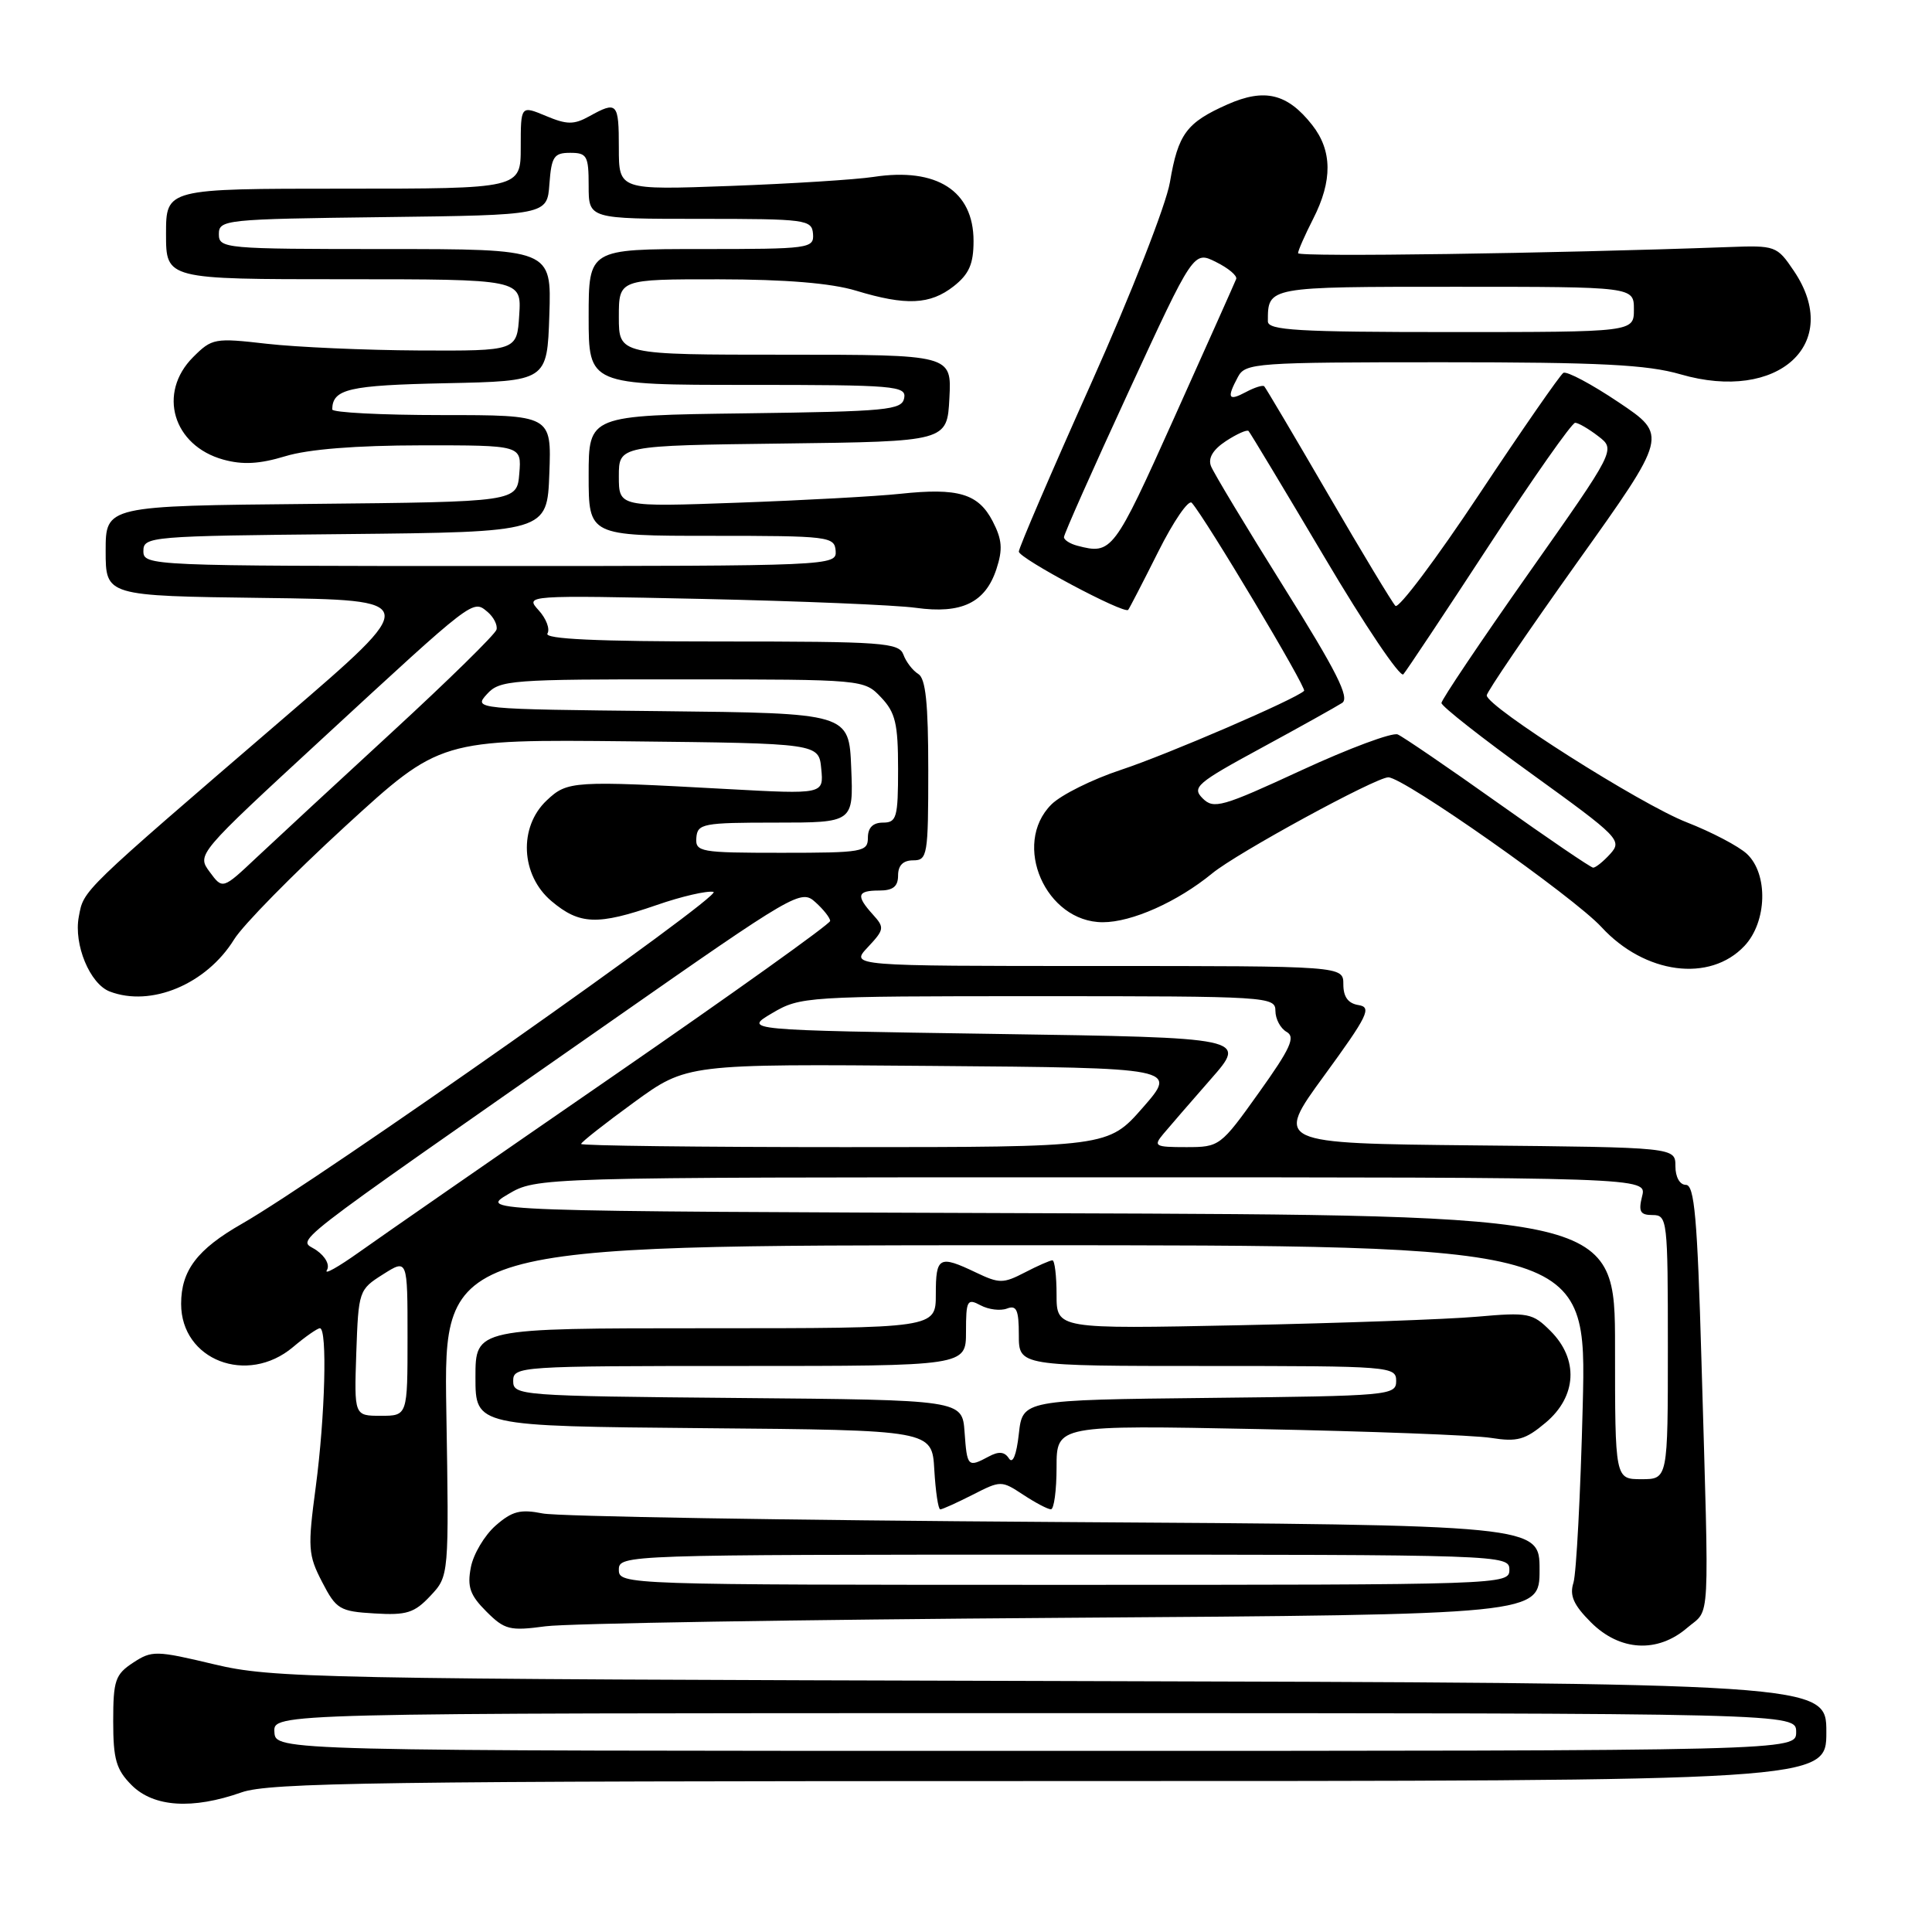 <?xml version="1.0" encoding="UTF-8" standalone="no"?>
<!DOCTYPE svg PUBLIC "-//W3C//DTD SVG 1.1//EN" "http://www.w3.org/Graphics/SVG/1.1/DTD/svg11.dtd" >
<svg xmlns="http://www.w3.org/2000/svg" xmlns:xlink="http://www.w3.org/1999/xlink" version="1.1" viewBox="0 0 256 256">
 <g >
 <path fill="currentColor"
d=" M 32.00 237.50 C 35.67 236.20 50.24 236.00 139.13 236.00 C 242.00 236.00 242.00 236.00 242.00 229.51 C 242.00 223.02 242.00 223.02 139.25 222.74 C 41.63 222.48 36.09 222.37 28.38 220.53 C 20.66 218.69 20.13 218.68 17.63 220.32 C 15.27 221.87 15.00 222.67 15.00 228.07 C 15.00 233.13 15.39 234.48 17.45 236.55 C 20.37 239.46 25.50 239.79 32.00 237.50 Z  M 223.58 215.68 C 226.66 213.04 226.49 216.29 225.45 180.25 C 224.91 161.36 224.52 157.00 223.39 157.00 C 222.58 157.00 222.00 155.97 222.00 154.52 C 222.00 152.03 222.00 152.03 195.46 151.77 C 168.91 151.50 168.91 151.50 175.48 142.50 C 181.25 134.59 181.80 133.46 180.02 133.18 C 178.63 132.96 178.00 132.10 178.00 130.43 C 178.00 128.00 178.00 128.00 145.33 128.00 C 112.65 128.00 112.65 128.00 114.99 125.51 C 117.18 123.17 117.23 122.91 115.66 121.18 C 113.39 118.67 113.57 118.00 116.50 118.00 C 118.33 118.00 119.00 117.47 119.00 116.00 C 119.00 114.67 119.67 114.00 121.00 114.00 C 122.89 114.00 123.00 113.33 123.00 102.05 C 123.00 93.20 122.66 89.89 121.67 89.30 C 120.95 88.86 120.06 87.71 119.71 86.75 C 119.12 85.15 117.03 85.00 95.47 85.00 C 79.07 85.00 72.08 84.68 72.54 83.94 C 72.90 83.35 72.38 81.97 71.38 80.87 C 69.57 78.87 69.59 78.86 93.03 79.36 C 105.94 79.64 118.69 80.17 121.36 80.54 C 127.41 81.38 130.56 79.87 132.03 75.41 C 132.89 72.79 132.79 71.50 131.54 69.08 C 129.64 65.41 126.97 64.61 119.30 65.43 C 116.11 65.77 106.41 66.30 97.75 66.61 C 82.00 67.18 82.00 67.18 82.00 63.11 C 82.00 59.04 82.00 59.04 103.75 58.77 C 125.50 58.50 125.50 58.50 125.80 52.75 C 126.10 47.00 126.10 47.00 104.05 47.00 C 82.00 47.00 82.00 47.00 82.00 42.00 C 82.00 37.00 82.00 37.00 95.25 37.01 C 104.09 37.02 110.13 37.52 113.41 38.51 C 120.06 40.53 123.24 40.38 126.37 37.93 C 128.41 36.32 129.00 34.98 129.00 31.93 C 129.00 25.29 124.12 22.16 115.76 23.44 C 113.42 23.80 104.86 24.34 96.75 24.64 C 82.00 25.18 82.00 25.18 82.00 19.59 C 82.00 13.59 81.78 13.36 78.08 15.41 C 76.04 16.54 75.12 16.53 72.33 15.36 C 69.00 13.97 69.00 13.97 69.00 19.49 C 69.00 25.00 69.00 25.00 45.50 25.00 C 22.00 25.00 22.00 25.00 22.00 31.00 C 22.00 37.00 22.00 37.00 45.55 37.00 C 69.11 37.00 69.11 37.00 68.80 41.75 C 68.50 46.50 68.50 46.50 55.50 46.44 C 48.35 46.40 39.28 46.00 35.34 45.55 C 28.45 44.76 28.09 44.82 25.59 47.32 C 20.85 52.06 22.91 59.05 29.59 60.90 C 32.16 61.61 34.38 61.49 37.81 60.45 C 40.85 59.52 47.19 59.02 55.81 59.01 C 69.12 59.00 69.12 59.00 68.81 62.75 C 68.50 66.50 68.50 66.50 41.25 66.77 C 14.00 67.03 14.00 67.03 14.00 73.00 C 14.00 78.96 14.00 78.96 34.90 79.23 C 55.81 79.50 55.81 79.50 37.78 95.00 C 10.48 118.48 11.12 117.86 10.44 121.48 C 9.75 125.16 11.91 130.37 14.54 131.38 C 20.02 133.48 27.35 130.41 31.02 124.48 C 32.18 122.59 38.80 115.86 45.72 109.51 C 58.32 97.97 58.32 97.97 83.41 98.23 C 108.50 98.50 108.50 98.50 108.82 101.87 C 109.15 105.25 109.15 105.25 96.32 104.55 C 75.90 103.43 75.19 103.47 72.45 106.05 C 68.69 109.58 68.99 115.97 73.08 119.41 C 76.80 122.54 79.17 122.63 86.99 119.93 C 90.29 118.78 93.68 118.00 94.54 118.18 C 96.02 118.49 42.26 156.33 32.05 162.16 C 26.13 165.54 24.00 168.35 24.00 172.77 C 24.00 180.22 32.75 183.60 38.82 178.50 C 40.45 177.12 42.06 176.00 42.39 176.00 C 43.39 176.00 43.08 187.66 41.84 197.01 C 40.76 205.10 40.82 206.03 42.68 209.62 C 44.55 213.24 45.01 213.52 49.63 213.79 C 53.88 214.05 54.91 213.72 57.03 211.46 C 59.50 208.83 59.50 208.83 59.14 186.91 C 58.79 165.00 58.79 165.00 134.52 165.00 C 210.25 165.00 210.25 165.00 209.72 186.25 C 209.43 197.94 208.87 208.50 208.49 209.72 C 207.95 211.41 208.50 212.66 210.81 214.97 C 214.64 218.80 219.64 219.08 223.58 215.68 Z  M 140.75 214.37 C 204.00 213.94 204.00 213.94 204.00 208.01 C 204.00 202.07 204.00 202.07 139.75 201.67 C 104.41 201.44 73.88 200.94 71.91 200.54 C 68.95 199.95 67.86 200.23 65.66 202.16 C 64.20 203.45 62.72 205.93 62.39 207.68 C 61.89 210.27 62.28 211.37 64.44 213.53 C 66.87 215.96 67.54 216.13 72.30 215.49 C 75.16 215.11 105.96 214.61 140.75 214.37 Z  M 128.87 198.07 C 132.61 196.16 132.69 196.16 135.58 198.06 C 137.19 199.12 138.84 199.99 139.25 199.99 C 139.66 200.00 140.00 197.49 140.00 194.42 C 140.00 188.83 140.00 188.83 166.75 189.36 C 181.46 189.65 195.33 190.17 197.57 190.53 C 201.05 191.08 202.10 190.79 204.82 188.50 C 208.94 185.03 209.20 180.11 205.46 176.37 C 203.07 173.98 202.52 173.87 195.71 174.47 C 191.75 174.82 177.59 175.32 164.25 175.60 C 140.00 176.10 140.00 176.10 140.00 171.55 C 140.00 169.05 139.75 167.00 139.45 167.00 C 139.15 167.00 137.50 167.72 135.79 168.61 C 132.93 170.09 132.41 170.09 129.31 168.61 C 124.43 166.28 124.00 166.52 124.00 171.50 C 124.00 176.00 124.00 176.00 93.50 176.00 C 63.00 176.00 63.00 176.00 63.00 182.49 C 63.00 188.97 63.00 188.97 93.25 189.24 C 123.50 189.50 123.50 189.50 123.80 194.75 C 123.97 197.64 124.32 200.00 124.59 200.00 C 124.86 200.00 126.78 199.13 128.87 198.07 Z  M 231.15 125.34 C 234.15 122.15 234.32 115.82 231.48 113.15 C 230.39 112.13 226.80 110.25 223.50 108.96 C 217.42 106.60 197.00 93.64 197.00 92.14 C 197.00 91.70 202.40 83.76 209.00 74.50 C 221.00 57.68 221.00 57.68 214.47 53.30 C 210.88 50.89 207.59 49.14 207.15 49.41 C 206.72 49.68 201.70 56.91 196.01 65.48 C 190.32 74.05 185.32 80.71 184.90 80.28 C 184.48 79.85 180.47 73.21 176.00 65.52 C 171.53 57.83 167.71 51.38 167.52 51.19 C 167.33 50.99 166.23 51.34 165.09 51.95 C 162.75 53.20 162.52 52.76 164.04 49.93 C 165.02 48.10 166.39 48.00 191.13 48.00 C 212.03 48.00 218.28 48.32 222.68 49.60 C 235.63 53.36 244.21 45.53 237.70 35.90 C 235.45 32.57 235.28 32.50 228.95 32.74 C 205.78 33.59 172.00 34.07 172.00 33.55 C 172.00 33.20 172.90 31.16 174.00 29.00 C 176.58 23.95 176.54 19.95 173.87 16.56 C 170.59 12.39 167.57 11.66 162.66 13.83 C 157.21 16.25 156.11 17.73 155.02 24.15 C 154.52 27.12 149.87 38.99 144.56 50.85 C 139.30 62.59 135.00 72.60 135.00 73.09 C 135.00 73.97 148.95 81.41 149.49 80.81 C 149.64 80.64 151.43 77.18 153.46 73.13 C 155.49 69.07 157.50 66.14 157.92 66.63 C 159.77 68.72 173.17 91.16 172.80 91.54 C 171.70 92.64 154.70 99.97 148.56 102.00 C 144.74 103.26 140.58 105.33 139.31 106.60 C 134.04 111.87 138.56 122.20 146.13 122.20 C 149.98 122.20 156.02 119.50 160.62 115.73 C 163.89 113.03 182.30 103.00 183.96 103.00 C 186.00 103.00 208.47 118.80 212.20 122.84 C 217.94 129.08 226.56 130.22 231.15 125.34 Z  M 36.36 229.50 C 36.21 227.00 36.21 227.00 137.11 227.00 C 238.00 227.00 238.00 227.00 238.00 229.50 C 238.00 232.00 238.00 232.00 137.25 232.00 C 36.50 232.00 36.50 232.00 36.36 229.50 Z  M 214.00 178.51 C 214.00 161.01 214.00 161.01 138.75 160.76 C 63.50 160.50 63.50 160.50 67.31 158.25 C 71.11 156.00 71.11 156.00 144.67 156.00 C 218.22 156.00 218.22 156.00 217.59 158.50 C 217.08 160.55 217.33 161.00 218.98 161.00 C 220.93 161.00 221.00 161.61 221.00 178.50 C 221.00 196.00 221.00 196.00 217.50 196.00 C 214.00 196.00 214.00 196.00 214.00 178.51 Z  M 47.21 179.26 C 47.50 171.05 47.55 170.88 50.75 168.86 C 54.00 166.80 54.00 166.80 54.00 177.20 C 54.00 187.60 54.00 187.60 50.46 187.60 C 46.93 187.60 46.93 187.60 47.21 179.26 Z  M 43.31 168.31 C 43.73 167.64 43.15 166.52 41.94 165.67 C 39.55 163.99 36.17 166.61 81.29 135.09 C 105.37 118.26 106.14 117.81 108.04 119.54 C 109.12 120.51 110.00 121.63 110.00 122.03 C 110.00 122.43 97.06 131.67 81.25 142.58 C 65.44 153.48 50.27 164.00 47.54 165.95 C 44.81 167.89 42.91 168.96 43.31 168.31 Z  M 77.00 151.58 C 77.00 151.35 80.15 148.87 84.00 146.07 C 91.01 140.97 91.01 140.97 123.52 141.24 C 156.03 141.50 156.03 141.50 151.44 146.75 C 146.84 152.00 146.84 152.00 111.92 152.00 C 92.72 152.00 77.00 151.81 77.00 151.58 Z  M 154.15 150.25 C 154.95 149.29 157.78 146.03 160.43 143.00 C 165.26 137.50 165.26 137.50 131.88 137.00 C 98.50 136.50 98.50 136.50 102.31 134.25 C 106.04 132.05 106.74 132.00 137.56 132.00 C 168.07 132.00 169.00 132.06 169.00 133.95 C 169.00 135.02 169.67 136.27 170.48 136.73 C 171.69 137.40 171.00 138.92 166.81 144.78 C 161.73 151.90 161.60 152.00 157.18 152.00 C 153.01 152.00 152.80 151.87 154.15 150.25 Z  M 27.79 115.54 C 26.07 113.22 26.09 113.20 42.72 97.86 C 62.91 79.23 62.63 79.44 64.59 81.07 C 65.41 81.76 65.95 82.82 65.79 83.43 C 65.63 84.04 59.42 90.13 52.00 96.96 C 44.58 103.79 36.48 111.29 34.00 113.62 C 29.50 117.86 29.50 117.86 27.79 115.54 Z  M 92.27 111.00 C 92.42 109.14 93.14 109.00 102.76 109.00 C 113.09 109.00 113.09 109.00 112.79 101.75 C 112.50 94.50 112.50 94.50 87.61 94.23 C 62.87 93.97 62.73 93.95 64.52 91.98 C 66.21 90.11 67.64 90.00 90.40 90.02 C 114.46 90.03 114.50 90.04 116.75 92.41 C 118.65 94.41 119.00 95.89 119.00 101.89 C 119.00 108.33 118.81 109.00 117.00 109.00 C 115.67 109.00 115.00 109.67 115.00 111.00 C 115.00 112.88 114.33 113.00 103.56 113.00 C 92.74 113.00 92.13 112.89 92.27 111.00 Z  M 19.00 73.02 C 19.00 71.09 19.83 71.02 45.75 70.77 C 72.50 70.50 72.50 70.50 72.79 62.75 C 73.08 55.00 73.08 55.00 58.54 55.00 C 50.54 55.00 44.01 54.66 44.02 54.25 C 44.07 51.54 46.19 51.05 59.04 50.78 C 72.50 50.50 72.50 50.50 72.79 41.75 C 73.08 33.00 73.08 33.00 51.04 33.00 C 29.74 33.00 29.00 32.93 29.00 31.02 C 29.00 29.11 29.83 29.03 50.75 28.77 C 72.50 28.50 72.50 28.50 72.80 24.38 C 73.07 20.75 73.40 20.25 75.55 20.25 C 77.78 20.25 78.00 20.65 78.00 24.62 C 78.00 29.00 78.00 29.00 92.79 29.00 C 106.86 29.00 107.58 29.10 107.73 31.00 C 107.87 32.92 107.26 33.00 92.94 33.00 C 78.00 33.00 78.00 33.00 78.00 42.00 C 78.00 51.00 78.00 51.00 99.07 51.00 C 118.60 51.00 120.12 51.13 119.81 52.75 C 119.50 54.34 117.57 54.52 98.74 54.77 C 78.00 55.04 78.00 55.04 78.00 63.02 C 78.00 71.00 78.00 71.00 94.29 71.00 C 109.86 71.00 110.58 71.09 110.73 73.00 C 110.87 74.97 110.26 75.00 64.94 75.00 C 19.79 75.00 19.00 74.97 19.00 73.02 Z  M 82.00 208.00 C 82.00 206.02 82.67 206.00 141.00 206.00 C 199.33 206.00 200.00 206.02 200.00 208.00 C 200.00 209.98 199.33 210.00 141.00 210.00 C 82.67 210.00 82.00 209.98 82.00 208.00 Z  M 127.81 189.75 C 127.50 185.50 127.50 185.50 97.75 185.24 C 68.83 184.98 68.00 184.91 68.00 182.99 C 68.00 181.05 68.74 181.00 98.00 181.00 C 128.00 181.00 128.00 181.00 128.00 176.46 C 128.00 172.30 128.16 172.01 129.93 172.96 C 130.99 173.53 132.56 173.72 133.43 173.39 C 134.70 172.90 135.00 173.57 135.00 176.89 C 135.00 181.00 135.00 181.00 160.00 181.00 C 184.26 181.00 185.00 181.06 185.00 182.98 C 185.00 184.90 184.17 184.97 160.25 185.23 C 135.50 185.50 135.50 185.50 135.00 190.00 C 134.69 192.80 134.19 194.03 133.69 193.25 C 133.11 192.35 132.34 192.28 131.01 193.00 C 128.24 194.48 128.14 194.38 127.81 189.75 Z  M 198.50 106.40 C 191.90 101.71 185.92 97.63 185.21 97.32 C 184.51 97.01 178.76 99.15 172.44 102.07 C 161.93 106.93 160.82 107.25 159.36 105.79 C 157.90 104.33 158.56 103.76 167.13 99.11 C 172.29 96.31 177.10 93.62 177.84 93.14 C 178.88 92.47 177.11 88.96 170.13 77.82 C 165.15 69.87 160.80 62.64 160.46 61.76 C 160.05 60.70 160.73 59.57 162.45 58.44 C 163.89 57.50 165.23 56.90 165.44 57.11 C 165.65 57.33 170.18 64.86 175.51 73.85 C 180.83 82.85 185.53 89.82 185.95 89.35 C 186.36 88.88 191.48 81.19 197.32 72.25 C 203.16 63.31 208.29 56.01 208.72 56.02 C 209.15 56.03 210.53 56.84 211.79 57.81 C 214.09 59.58 214.09 59.58 202.54 75.98 C 196.19 85.00 191.00 92.73 191.00 93.15 C 191.00 93.58 196.41 97.83 203.03 102.60 C 214.53 110.91 214.98 111.36 213.37 113.14 C 212.45 114.16 211.42 114.98 211.10 114.97 C 210.77 114.95 205.10 111.09 198.50 106.40 Z  M 142.75 72.31 C 141.79 72.06 140.99 71.55 140.98 71.18 C 140.97 70.80 144.83 62.12 149.56 51.87 C 158.16 33.23 158.16 33.23 161.13 34.72 C 162.77 35.53 163.97 36.54 163.80 36.97 C 163.64 37.39 159.94 45.67 155.58 55.37 C 147.58 73.17 147.33 73.51 142.75 72.31 Z  M 168.00 42.58 C 168.00 37.97 167.85 38.00 192.86 38.00 C 216.50 38.00 216.50 38.00 216.50 41.00 C 216.50 44.00 216.50 44.00 192.25 44.00 C 171.98 44.00 168.00 43.77 168.00 42.58 Z "/>
</g>
</svg>